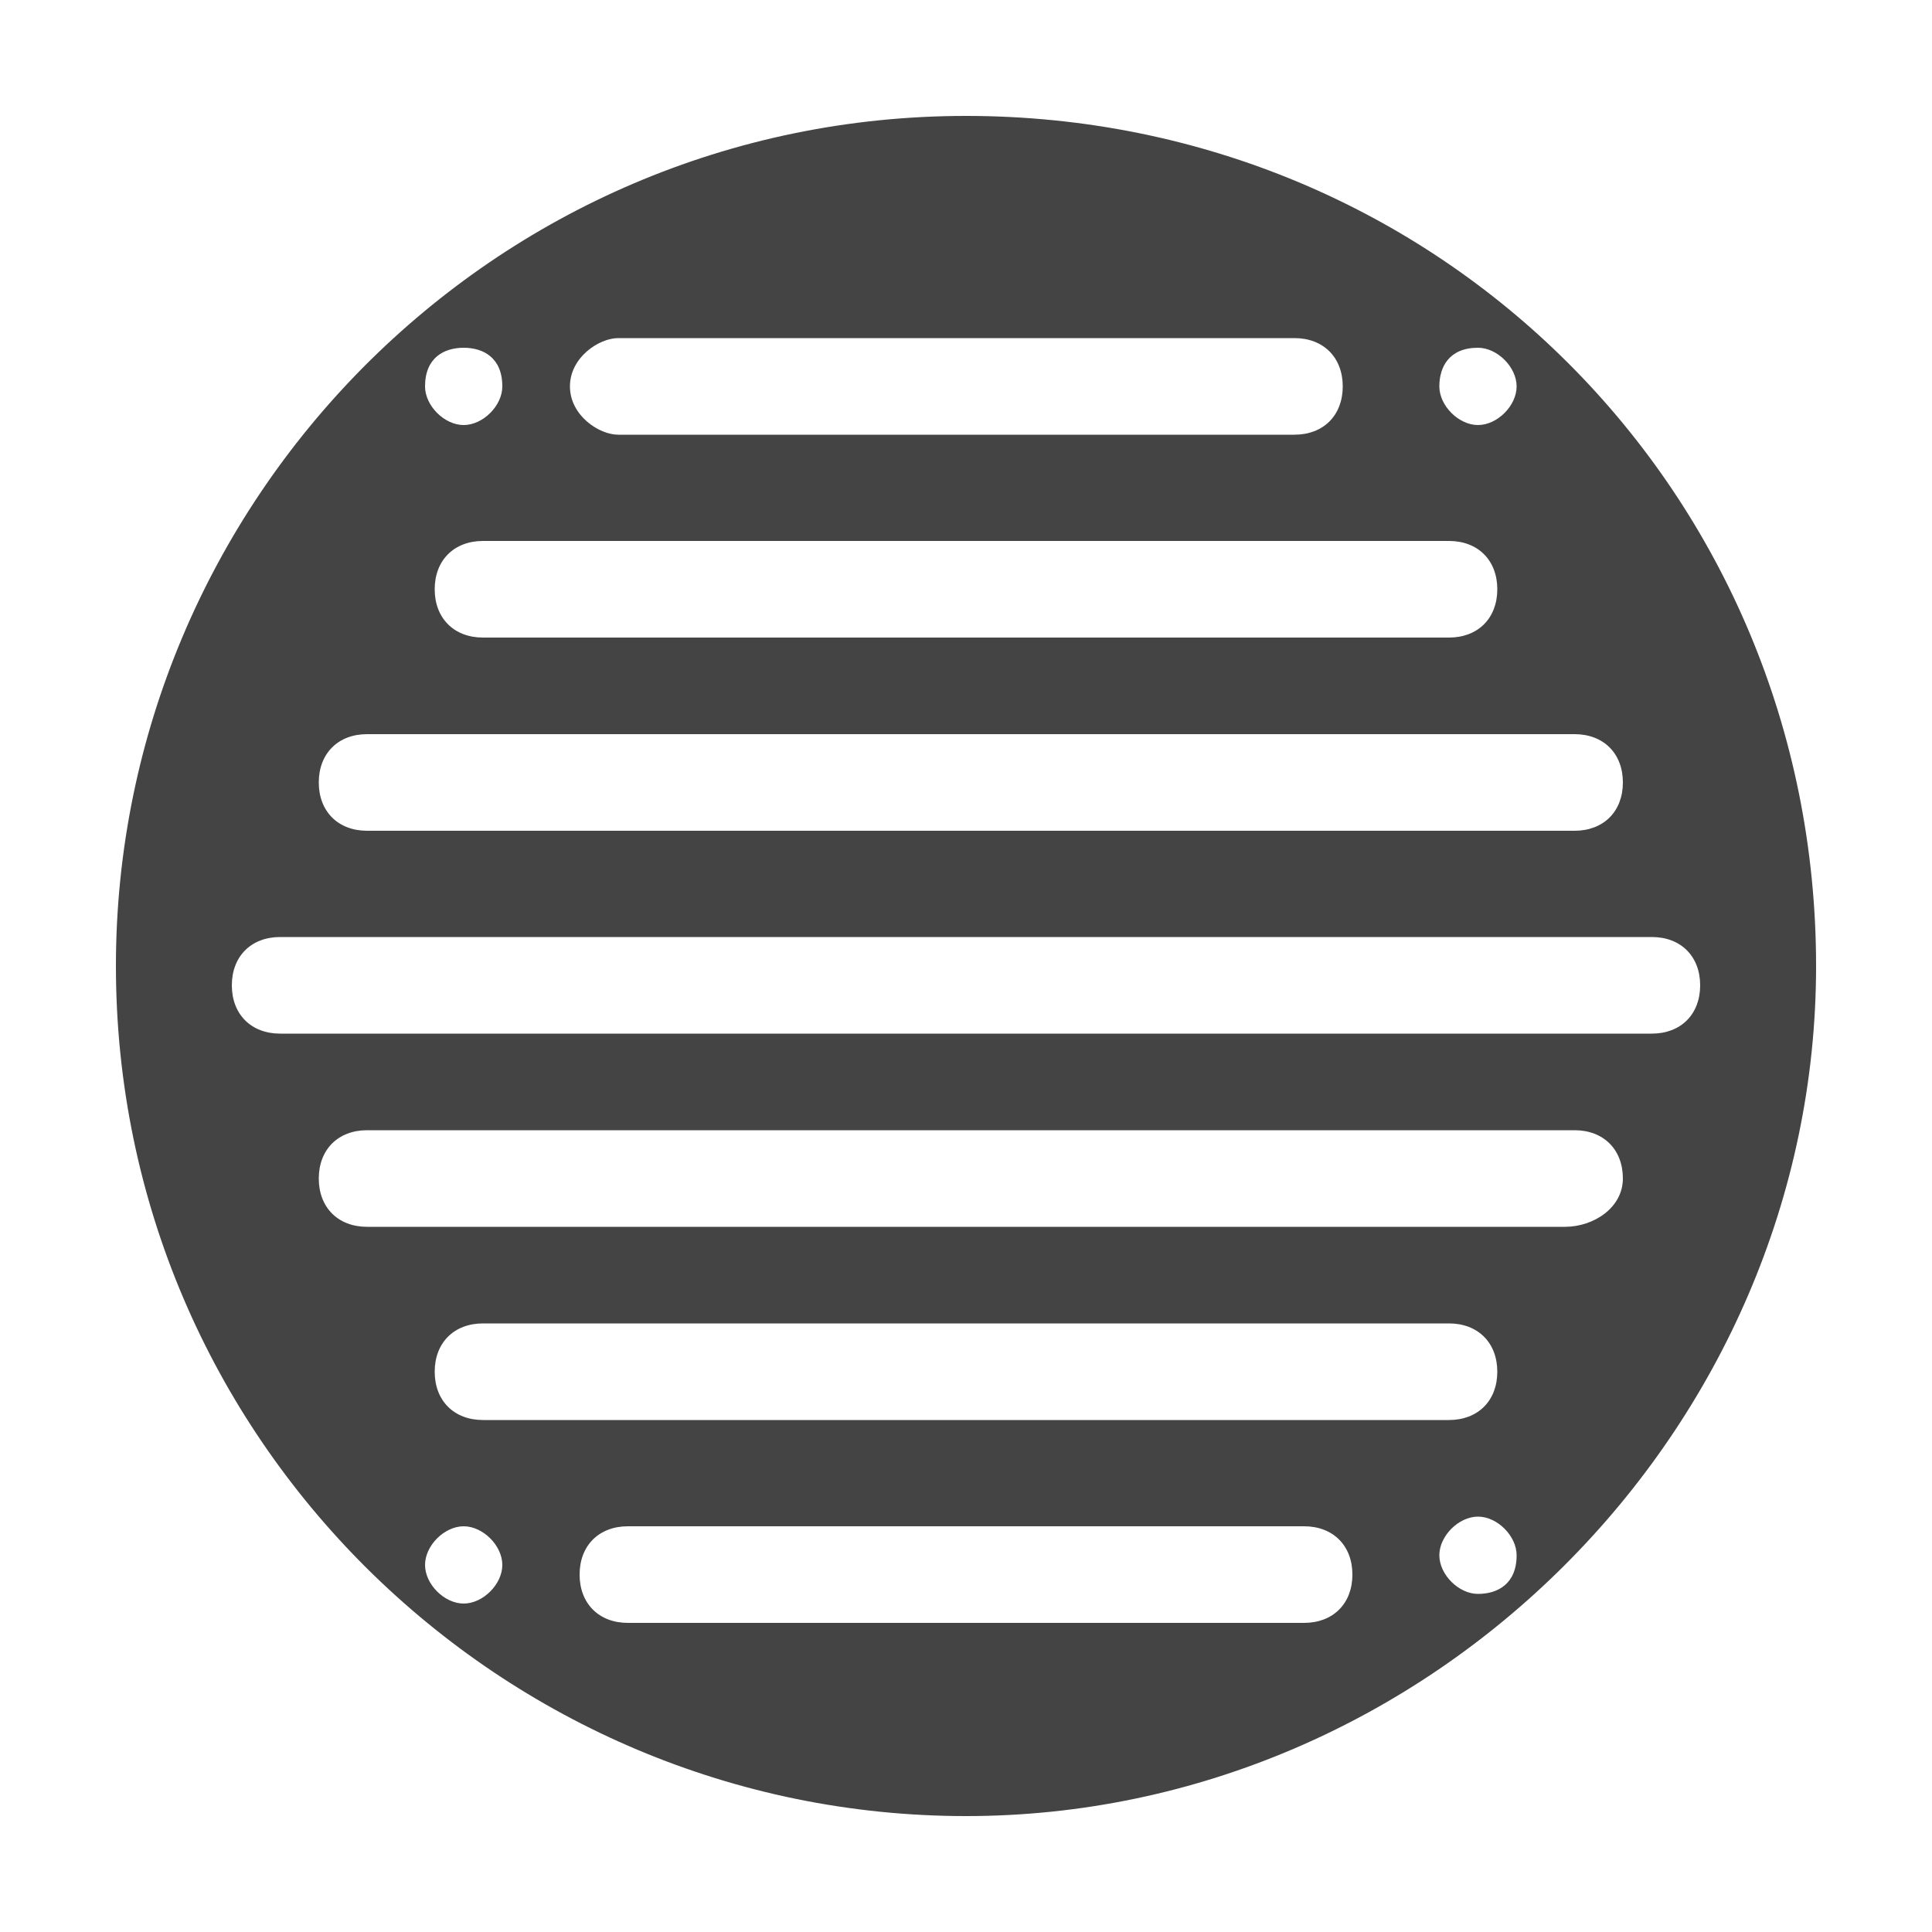 <svg xmlns="http://www.w3.org/2000/svg" width="20" height="20">
<path fill="#444" d="M10 1.2c-4.9 0-8.8 4-8.8 8.8 0 4.9 4 8.8 8.8 8.8s8.8-4 8.8-8.8c0-4.9-3.9-8.8-8.8-8.8zm5.3 2.4c.2 0 .4.2.4.4s-.2.4-.4.4-.4-.2-.4-.4.1-.4.4-.4zm.2 2.5c0 .3-.2.5-.5.5H5c-.3 0-.5-.2-.5-.5s.2-.5.5-.5h10c.3 0 .5.2.5.5zM6.4 3.5h7c.3 0 .5.2.5.5s-.2.5-.5.5h-7c-.2 0-.5-.2-.5-.5s.3-.5.5-.5zm-1.6.1c.2 0 .4.1.4.4 0 .2-.2.4-.4.4s-.4-.2-.4-.4c0-.3.2-.4.4-.4zm-1 4h12.5c.3 0 .5.2.5.5s-.2.5-.5.5H3.8c-.3 0-.5-.2-.5-.5s.2-.5.5-.5zm1 9c-.2 0-.4-.2-.4-.4s.2-.4.4-.4.4.2.4.4-.2.4-.4.4zm-.3-2.4c0-.3.2-.5.5-.5h10c.3 0 .5.2.5.5s-.2.5-.5.5H5c-.3 0-.5-.2-.5-.5zm9 2.6h-7c-.3 0-.5-.2-.5-.5s.2-.5.5-.5h7c.3 0 .5.2.5.5s-.2.5-.5.5zm1.8-.3c-.2 0-.4-.2-.4-.4s.2-.4.4-.4.4.2.4.4c0 .3-.2.4-.4.4zm.9-3.8H3.8c-.3 0-.5-.2-.5-.5s.2-.5.5-.5h12.5c.3 0 .5.2.5.5s-.3.5-.6.5zm.9-2H2.9c-.3 0-.5-.2-.5-.5s.2-.5.5-.5h14.2c.3 0 .5.2.5.5s-.2.5-.5.5z"></path>
</svg>
